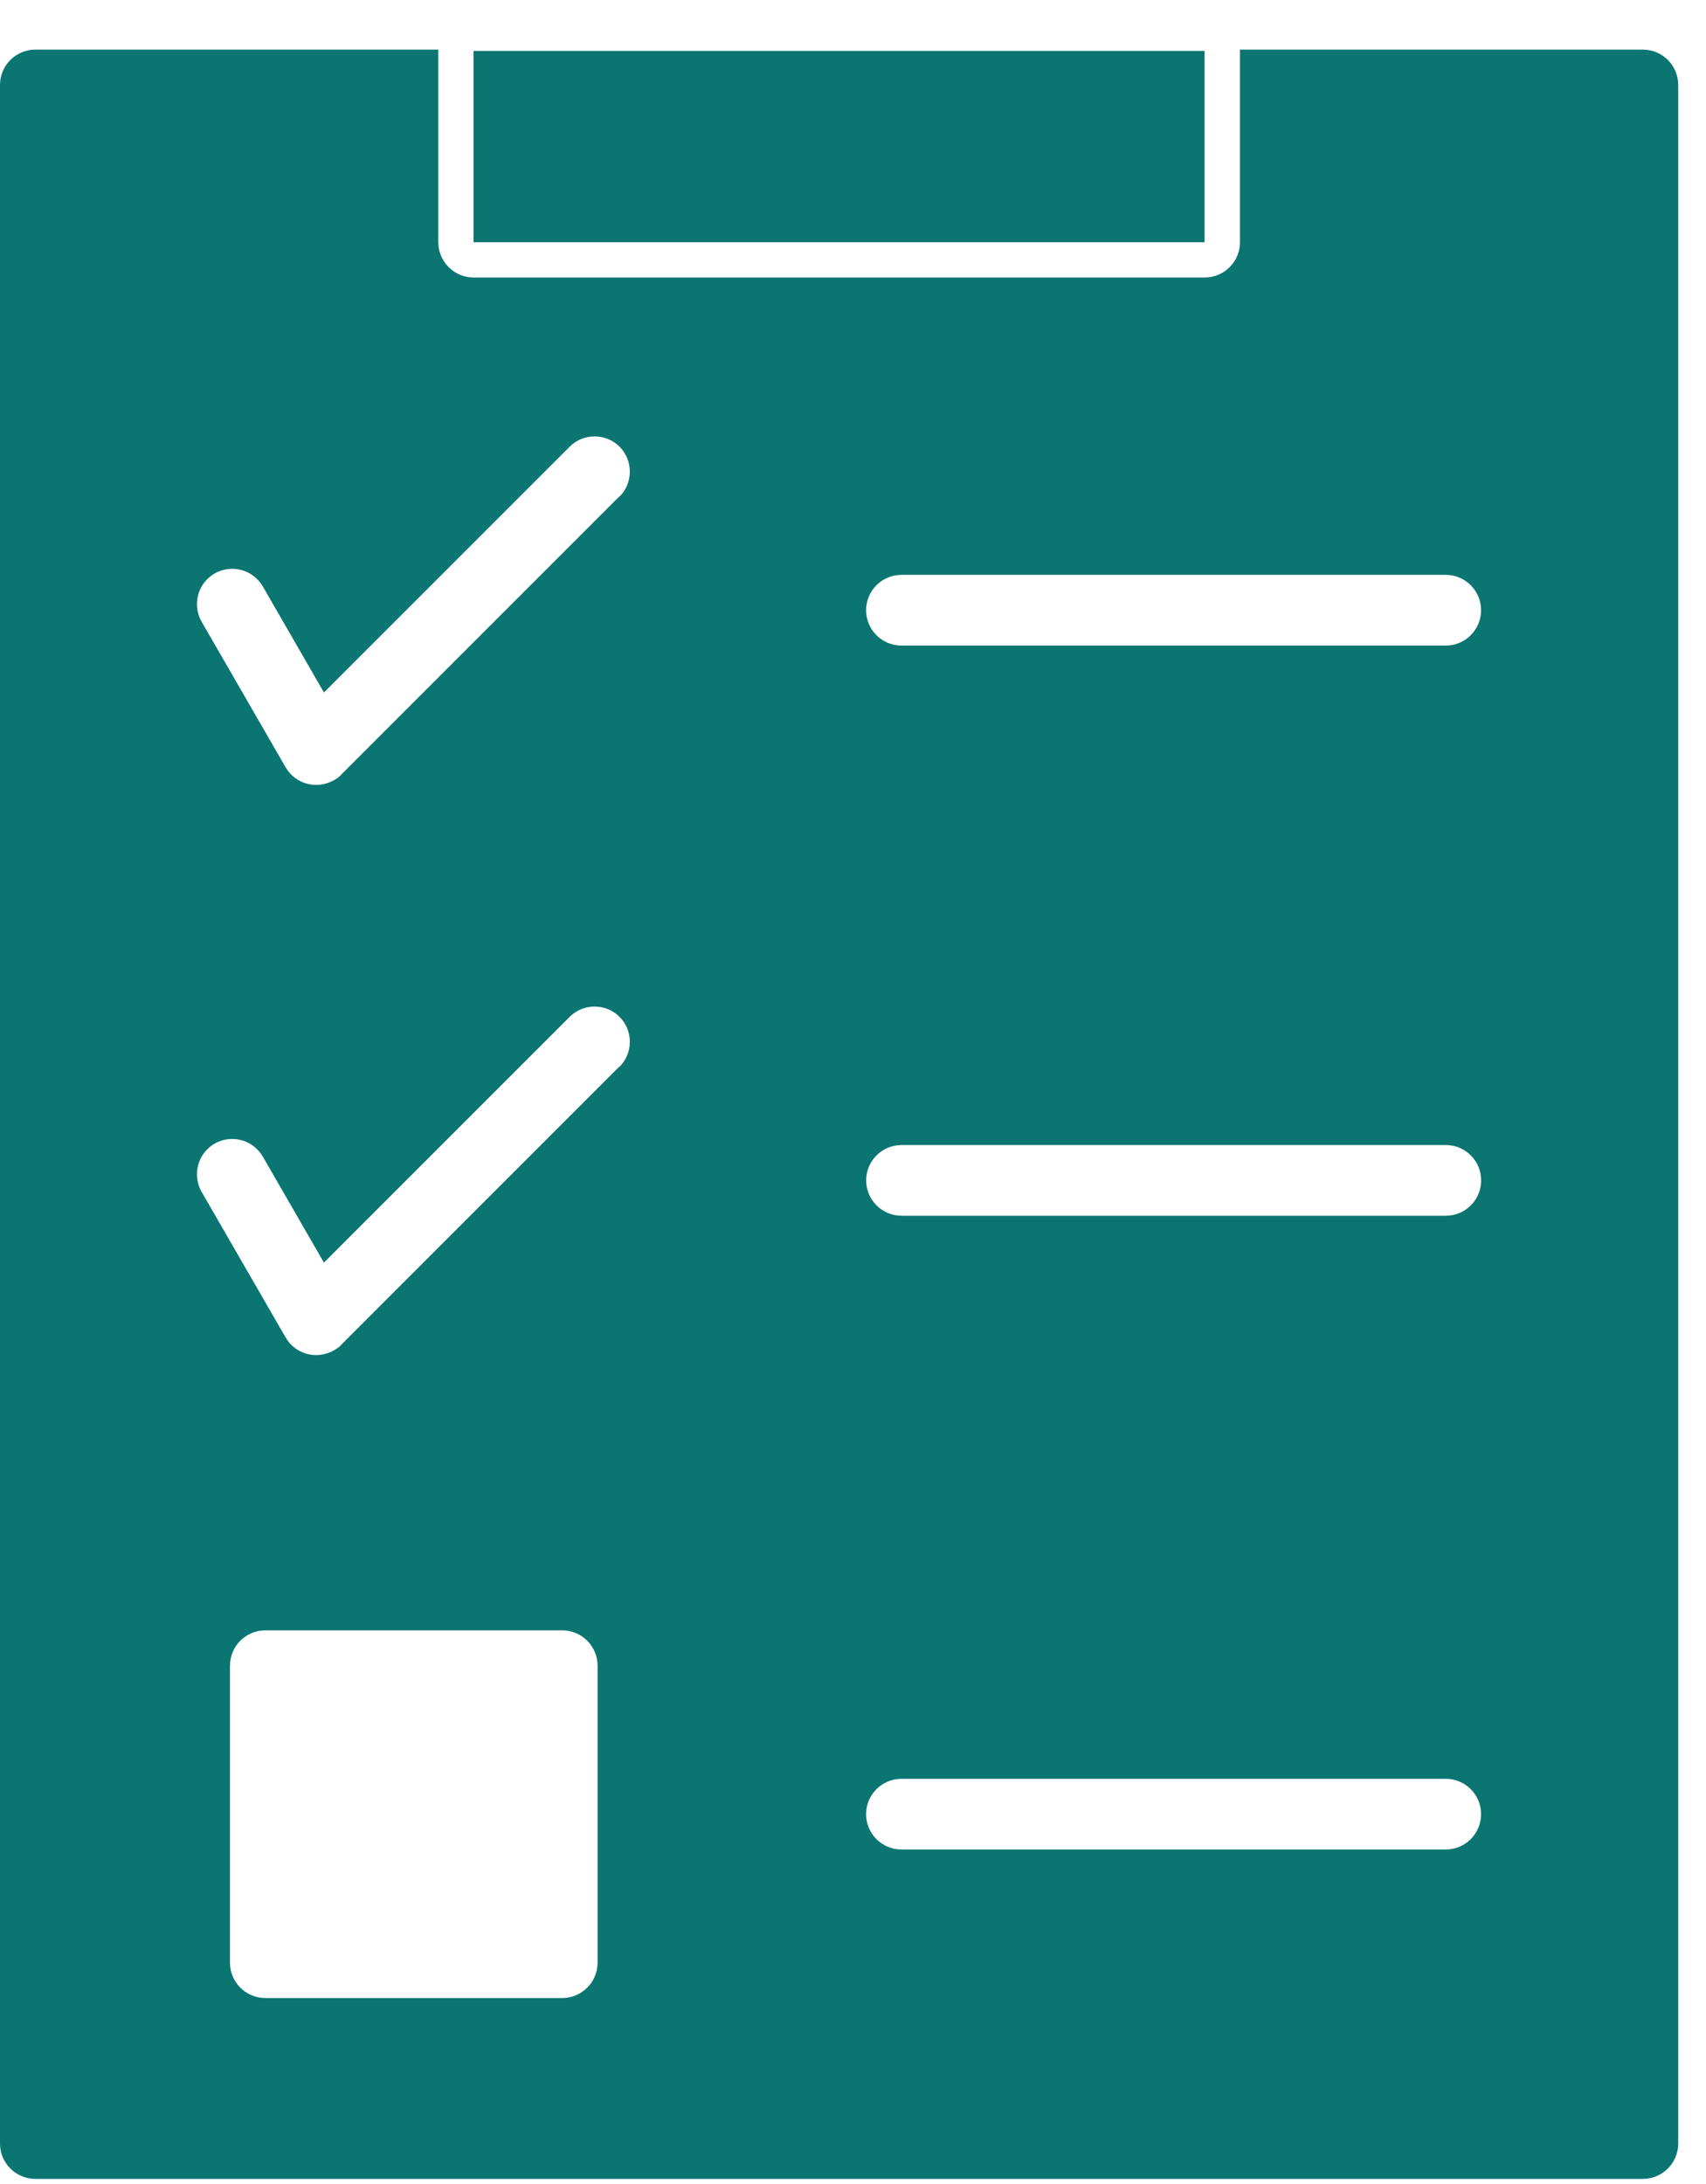 <!-- Generated by IcoMoon.io -->
<svg version="1.1" xmlns="http://www.w3.org/2000/svg" width="25" height="32" viewBox="0 0 25 32">
<title>list</title>
<path fill="#0b7572" d="M3.888 23.888h4.351c0.286 0 0.518 0.232 0.518 0.518v4.351c0 0.286-0.232 0.518-0.518 0.518h-4.351c-0.286 0-0.518-0.232-0.518-0.518v-4.351c0-0.286 0.232-0.518 0.518-0.518zM21.187 17.813h-7.976c-0.286 0-0.518-0.232-0.518-0.518s0.232-0.518 0.518-0.518h7.976c0.286 0 0.518 0.232 0.518 0.518s-0.232 0.518-0.518 0.518zM9.079 7.271l-4.070 4.070c-0.030 0.037-0.073 0.067-0.116 0.091-0.25 0.14-0.561 0.061-0.707-0.189l-1.231-2.133c-0.14-0.244-0.061-0.561 0.189-0.707 0.244-0.14 0.561-0.061 0.707 0.189l0.896 1.554 3.601-3.601c0.201-0.201 0.53-0.201 0.731 0s0.201 0.53 0 0.731v-0.006zM6.422 0.727h-5.904c-0.286 0-0.518 0.232-0.518 0.518v30.162c0 0.286 0.232 0.518 0.518 0.518h23.557c0.286 0 0.518-0.231 0.518-0.518v-30.162c0-0.286-0.232-0.518-0.518-0.518h-5.904v2.821c0 0.286-0.232 0.518-0.518 0.518h-10.712c-0.286 0-0.518-0.232-0.518-0.518v-2.821zM12.692 26.581c0-0.286 0.232-0.518 0.518-0.518h7.976c0.286 0 0.518 0.232 0.518 0.518s-0.232 0.518-0.518 0.518h-7.976c-0.286 0-0.518-0.232-0.518-0.518zM9.079 15.625l-4.070 4.070c-0.030 0.037-0.073 0.067-0.116 0.091-0.25 0.14-0.561 0.061-0.707-0.189l-1.231-2.133c-0.14-0.244-0.061-0.561 0.189-0.707 0.244-0.14 0.561-0.061 0.707 0.189l0.896 1.554 3.601-3.601c0.201-0.201 0.53-0.201 0.731 0s0.201 0.53 0 0.731v-0.006zM13.21 9.459c-0.286 0-0.518-0.232-0.518-0.518s0.232-0.518 0.518-0.518h7.976c0.286 0 0.518 0.232 0.518 0.518s-0.232 0.518-0.518 0.518h-7.976z"></path>
<path fill="#0b7572" d="M17.652 0.746h-10.712v2.803h10.712v-2.803z"></path>
</svg>
